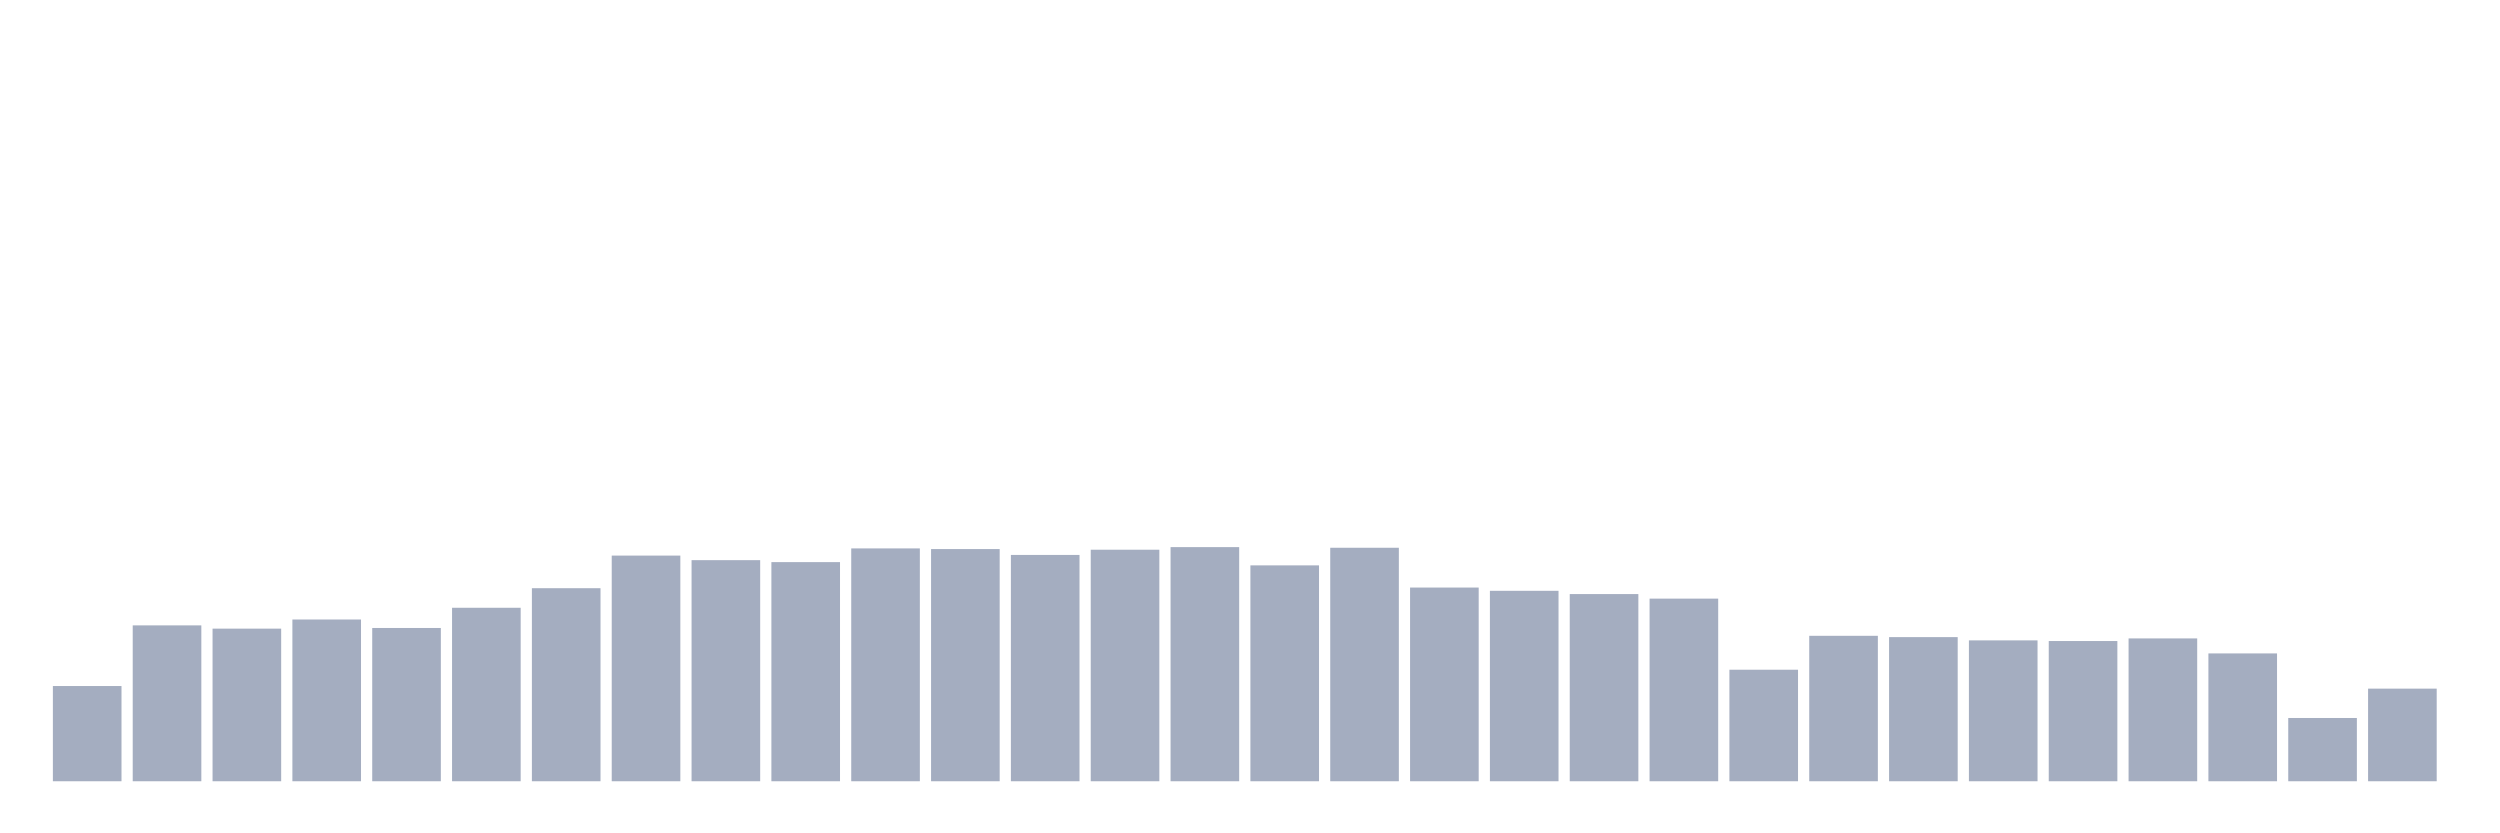 <svg xmlns="http://www.w3.org/2000/svg" viewBox="0 0 480 160"><g transform="translate(10,10)"><rect class="bar" x="0.153" width="13.175" y="121.717" height="18.283" fill="rgb(164,173,192)"></rect><rect class="bar" x="15.482" width="13.175" y="110.072" height="29.928" fill="rgb(164,173,192)"></rect><rect class="bar" x="30.81" width="13.175" y="110.698" height="29.302" fill="rgb(164,173,192)"></rect><rect class="bar" x="46.138" width="13.175" y="108.945" height="31.055" fill="rgb(164,173,192)"></rect><rect class="bar" x="61.466" width="13.175" y="110.572" height="29.428" fill="rgb(164,173,192)"></rect><rect class="bar" x="76.794" width="13.175" y="106.691" height="33.309" fill="rgb(164,173,192)"></rect><rect class="bar" x="92.123" width="13.175" y="102.934" height="37.066" fill="rgb(164,173,192)"></rect><rect class="bar" x="107.451" width="13.175" y="96.673" height="43.327" fill="rgb(164,173,192)"></rect><rect class="bar" x="122.779" width="13.175" y="97.549" height="42.451" fill="rgb(164,173,192)"></rect><rect class="bar" x="138.107" width="13.175" y="97.925" height="42.075" fill="rgb(164,173,192)"></rect><rect class="bar" x="153.436" width="13.175" y="95.295" height="44.705" fill="rgb(164,173,192)"></rect><rect class="bar" x="168.764" width="13.175" y="95.42" height="44.58" fill="rgb(164,173,192)"></rect><rect class="bar" x="184.092" width="13.175" y="96.547" height="43.453" fill="rgb(164,173,192)"></rect><rect class="bar" x="199.42" width="13.175" y="95.546" height="44.454" fill="rgb(164,173,192)"></rect><rect class="bar" x="214.748" width="13.175" y="95.045" height="44.955" fill="rgb(164,173,192)"></rect><rect class="bar" x="230.077" width="13.175" y="98.551" height="41.449" fill="rgb(164,173,192)"></rect><rect class="bar" x="245.405" width="13.175" y="95.17" height="44.83" fill="rgb(164,173,192)"></rect><rect class="bar" x="260.733" width="13.175" y="102.809" height="37.191" fill="rgb(164,173,192)"></rect><rect class="bar" x="276.061" width="13.175" y="103.435" height="36.565" fill="rgb(164,173,192)"></rect><rect class="bar" x="291.39" width="13.175" y="104.061" height="35.939" fill="rgb(164,173,192)"></rect><rect class="bar" x="306.718" width="13.175" y="104.937" height="35.063" fill="rgb(164,173,192)"></rect><rect class="bar" x="322.046" width="13.175" y="118.587" height="21.413" fill="rgb(164,173,192)"></rect><rect class="bar" x="337.374" width="13.175" y="112.075" height="27.925" fill="rgb(164,173,192)"></rect><rect class="bar" x="352.702" width="13.175" y="112.326" height="27.674" fill="rgb(164,173,192)"></rect><rect class="bar" x="368.031" width="13.175" y="112.952" height="27.048" fill="rgb(164,173,192)"></rect><rect class="bar" x="383.359" width="13.175" y="113.077" height="26.923" fill="rgb(164,173,192)"></rect><rect class="bar" x="398.687" width="13.175" y="112.576" height="27.424" fill="rgb(164,173,192)"></rect><rect class="bar" x="414.015" width="13.175" y="115.456" height="24.544" fill="rgb(164,173,192)"></rect><rect class="bar" x="429.344" width="13.175" y="127.853" height="12.147" fill="rgb(164,173,192)"></rect><rect class="bar" x="444.672" width="13.175" y="122.218" height="17.782" fill="rgb(164,173,192)"></rect></g></svg>